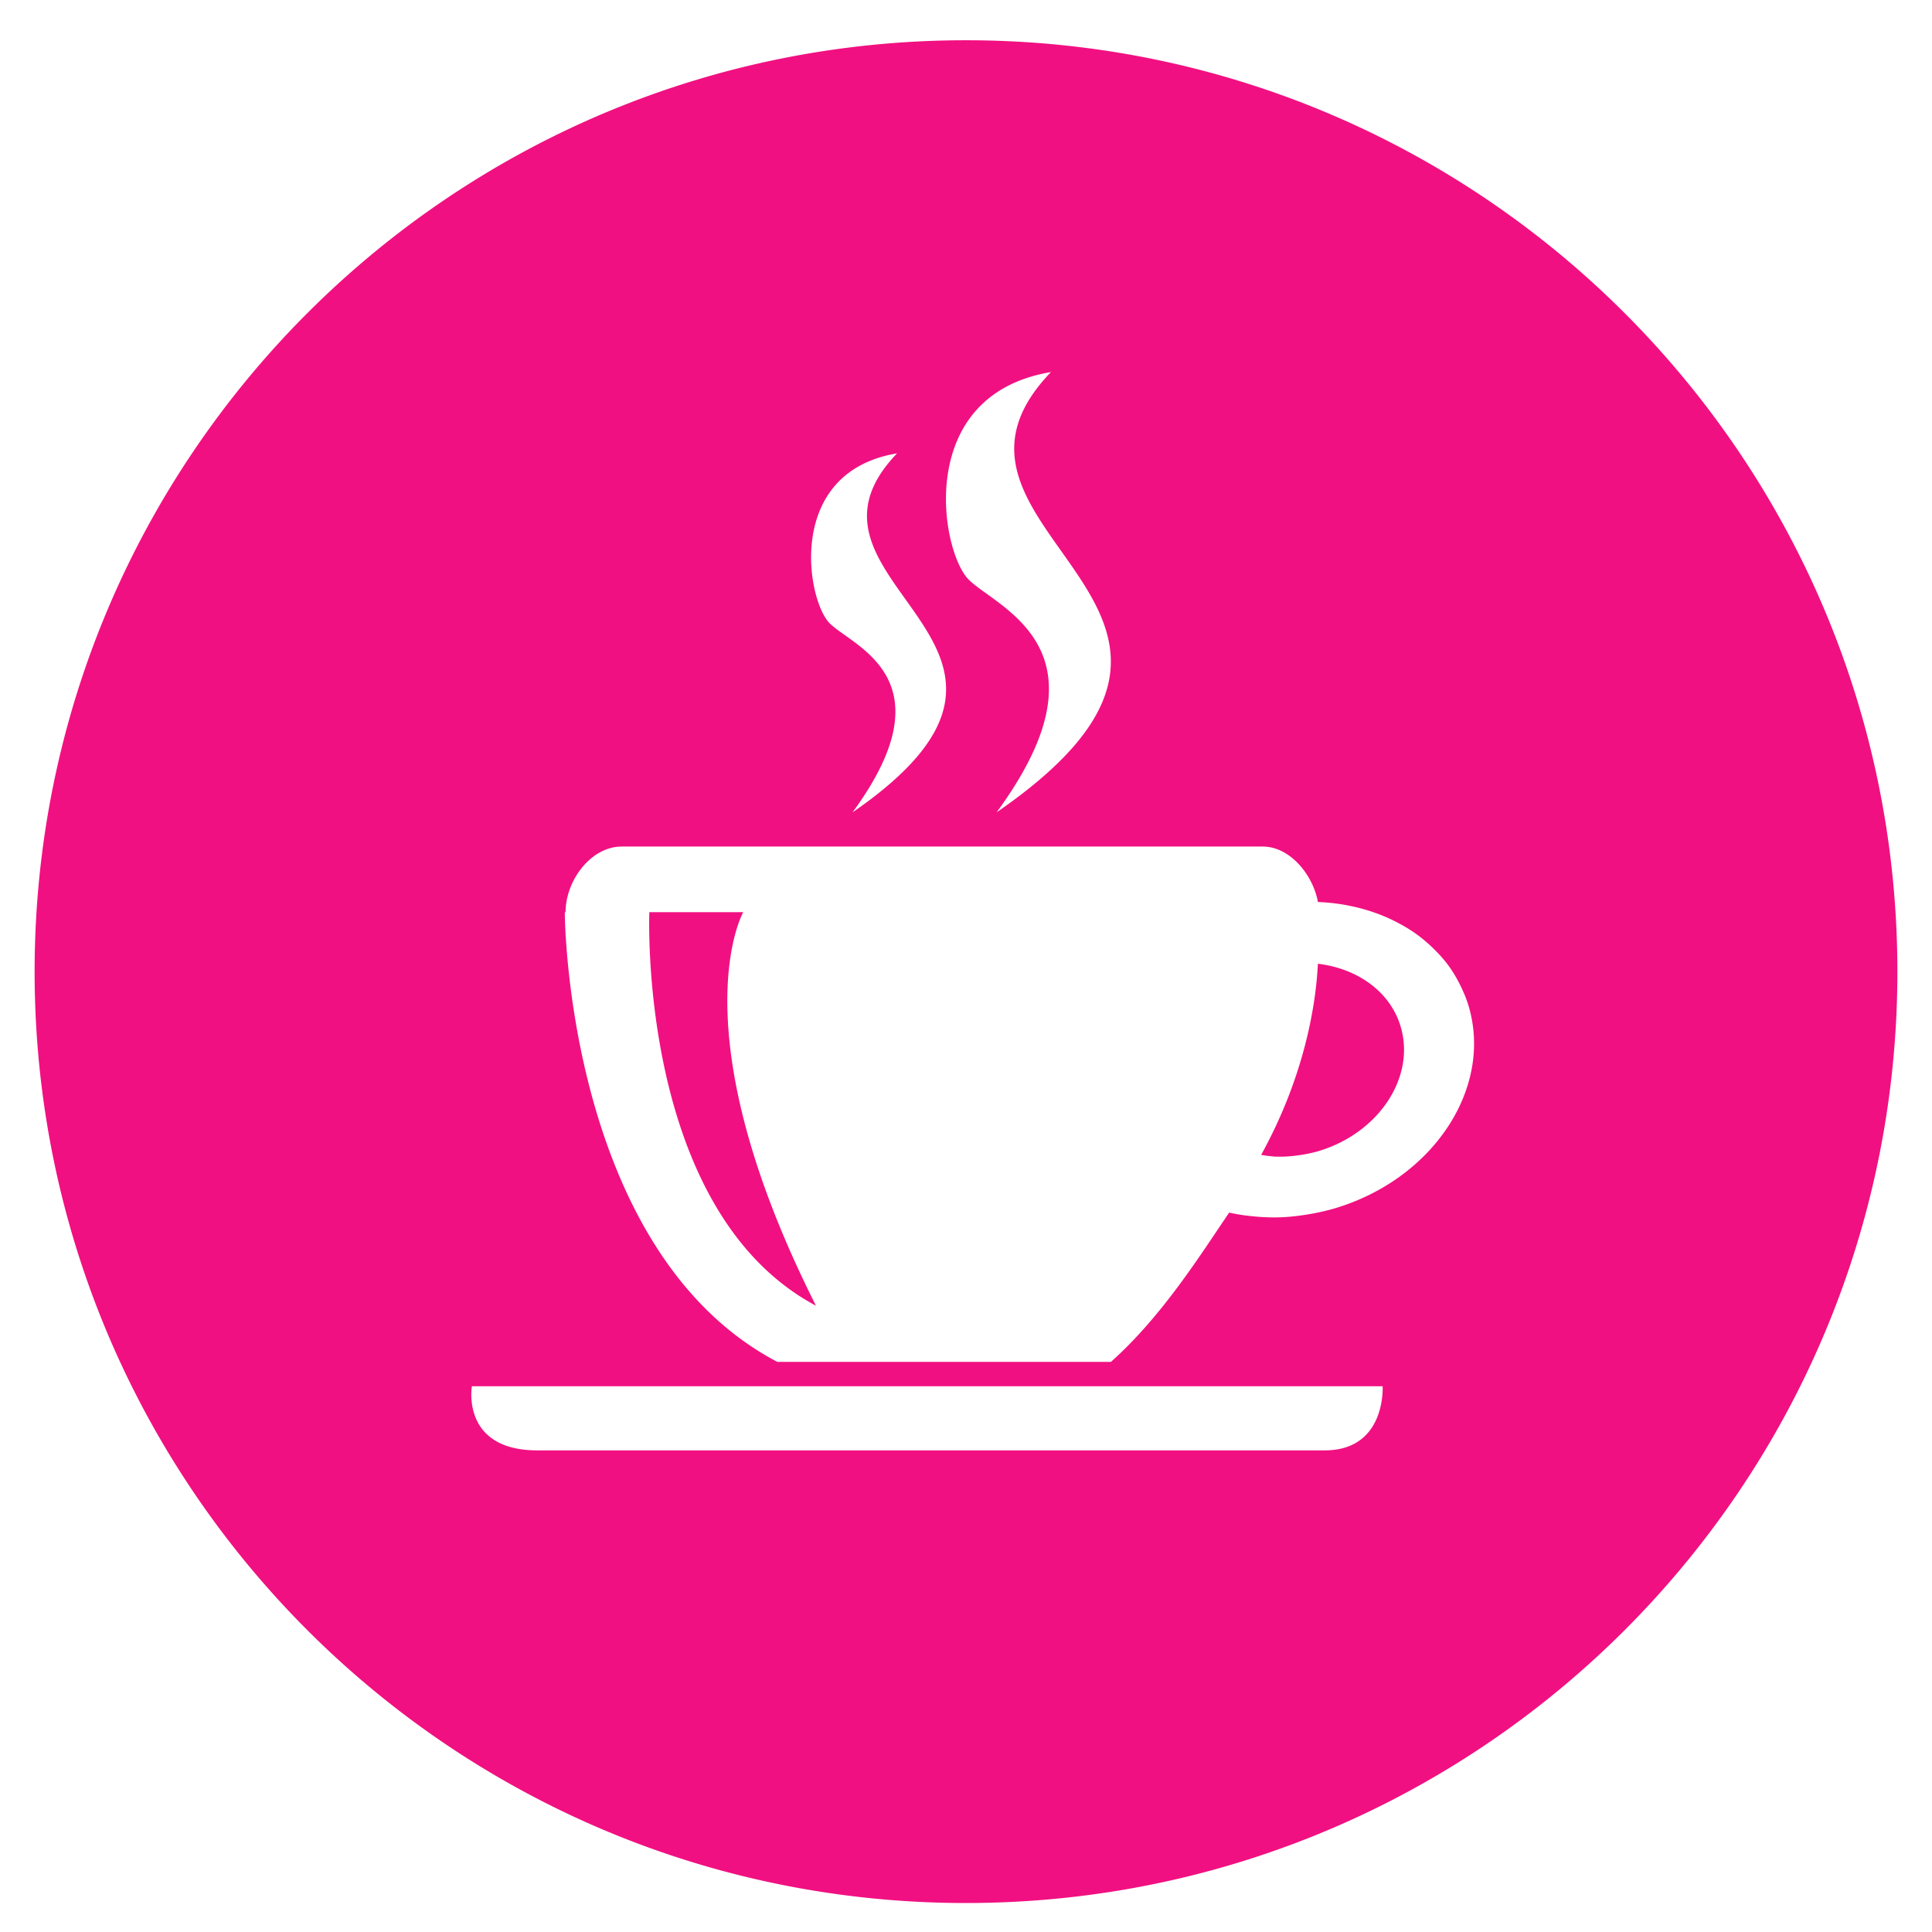 <?xml version="1.0" standalone="no"?><!DOCTYPE svg PUBLIC "-//W3C//DTD SVG 1.1//EN" "http://www.w3.org/Graphics/SVG/1.1/DTD/svg11.dtd"><svg t="1513673562143" class="icon" style="" viewBox="0 0 1024 1024" version="1.1" xmlns="http://www.w3.org/2000/svg" p-id="20053" xmlns:xlink="http://www.w3.org/1999/xlink" width="128" height="128"><defs><style type="text/css"></style></defs><path d="M393.943 483.466H344.166s-6.42 158.07 88.32 208.599c-73.866-146.678-38.543-208.599-38.543-208.599zM698.511 510.807c-1.172 24.192-8.141 61.588-30.08 101.299 1.654 0.251 3.287 0.548 4.982 0.701 0.722 0.041 1.408 0.169 2.125 0.21a69.76 69.76 0 0 0 12.59-0.676 72.74 72.74 0 0 0 10.537-2.181c31.923-9.487 51.538-38.897 43.812-65.705-5.432-18.821-22.989-31.135-43.965-33.649z" p-id="20054" fill="#f11081"></path><path d="M512 21.335c-272.635 0-493.65 221.015-493.65 493.655C18.35 787.625 239.365 1008.64 512 1008.64c272.64 0 493.655-221.015 493.655-493.65 0-272.64-221.015-493.655-493.655-493.655z m45.02 175.877c-81.434 84.675 129.142 124.483-28.795 233.344 63.57-86.702 0-108.344-14.889-123.453-14.915-15.13-28.82-97.792 43.684-109.891z m-81.551 43.075c-66.708 69.345 105.738 101.105-23.598 190.269 52.06-70.994 0-87.885-12.196-100.275-12.201-12.39-23.588-80.097 35.794-89.994z m226.58 528.445H284.877c-40.719 0-34.765-33.992-34.765-33.992h482.714c0.005 0 2.002 33.992-30.776 33.992z m5.335-128.256a122.03 122.03 0 0 1-16.041 3.471c-4.229 0.625-8.428 1.096-12.564 1.249h-0.102a105.626 105.626 0 0 1-12.636-0.353c-0.85-0.061-1.705-0.159-2.56-0.246a98.447 98.447 0 0 1-11.996-1.9c-15.488 22.815-35.758 55.153-62.679 79.135H412.006c-94.188-49.469-109.604-184.095-112.128-225.132-0.02-0.379-0.113-0.722-0.113-1.091v-0.63c-0.41-7.291-0.394-11.489-0.394-11.489h0.394c0-16.701 13.343-34.801 29.804-34.801h339.697c14.633 0 26.737 15.283 29.261 29.399 4.623 0.169 9.144 0.66 13.558 1.388 0.312 0.051 0.635 0.123 0.947 0.184 8.637 1.541 16.809 4.106 24.33 7.66 0.471 0.22 0.937 0.471 1.413 0.701 3.569 1.772 7.03 3.697 10.26 5.903l0.169 0.113c3.215 2.196 6.19 4.639 9.011 7.245 0.563 0.517 1.091 1.039 1.613 1.556 2.632 2.56 5.094 5.243 7.296 8.141 0.067 0.133 0.169 0.22 0.266 0.343a69.53 69.53 0 0 1 5.857 9.457c0.41 0.778 0.788 1.567 1.172 2.365 1.623 3.389 3.082 6.892 4.132 10.583 12.564 43.551-19.302 91.341-71.168 106.747z" p-id="20055" fill="#f11081"></path></svg>